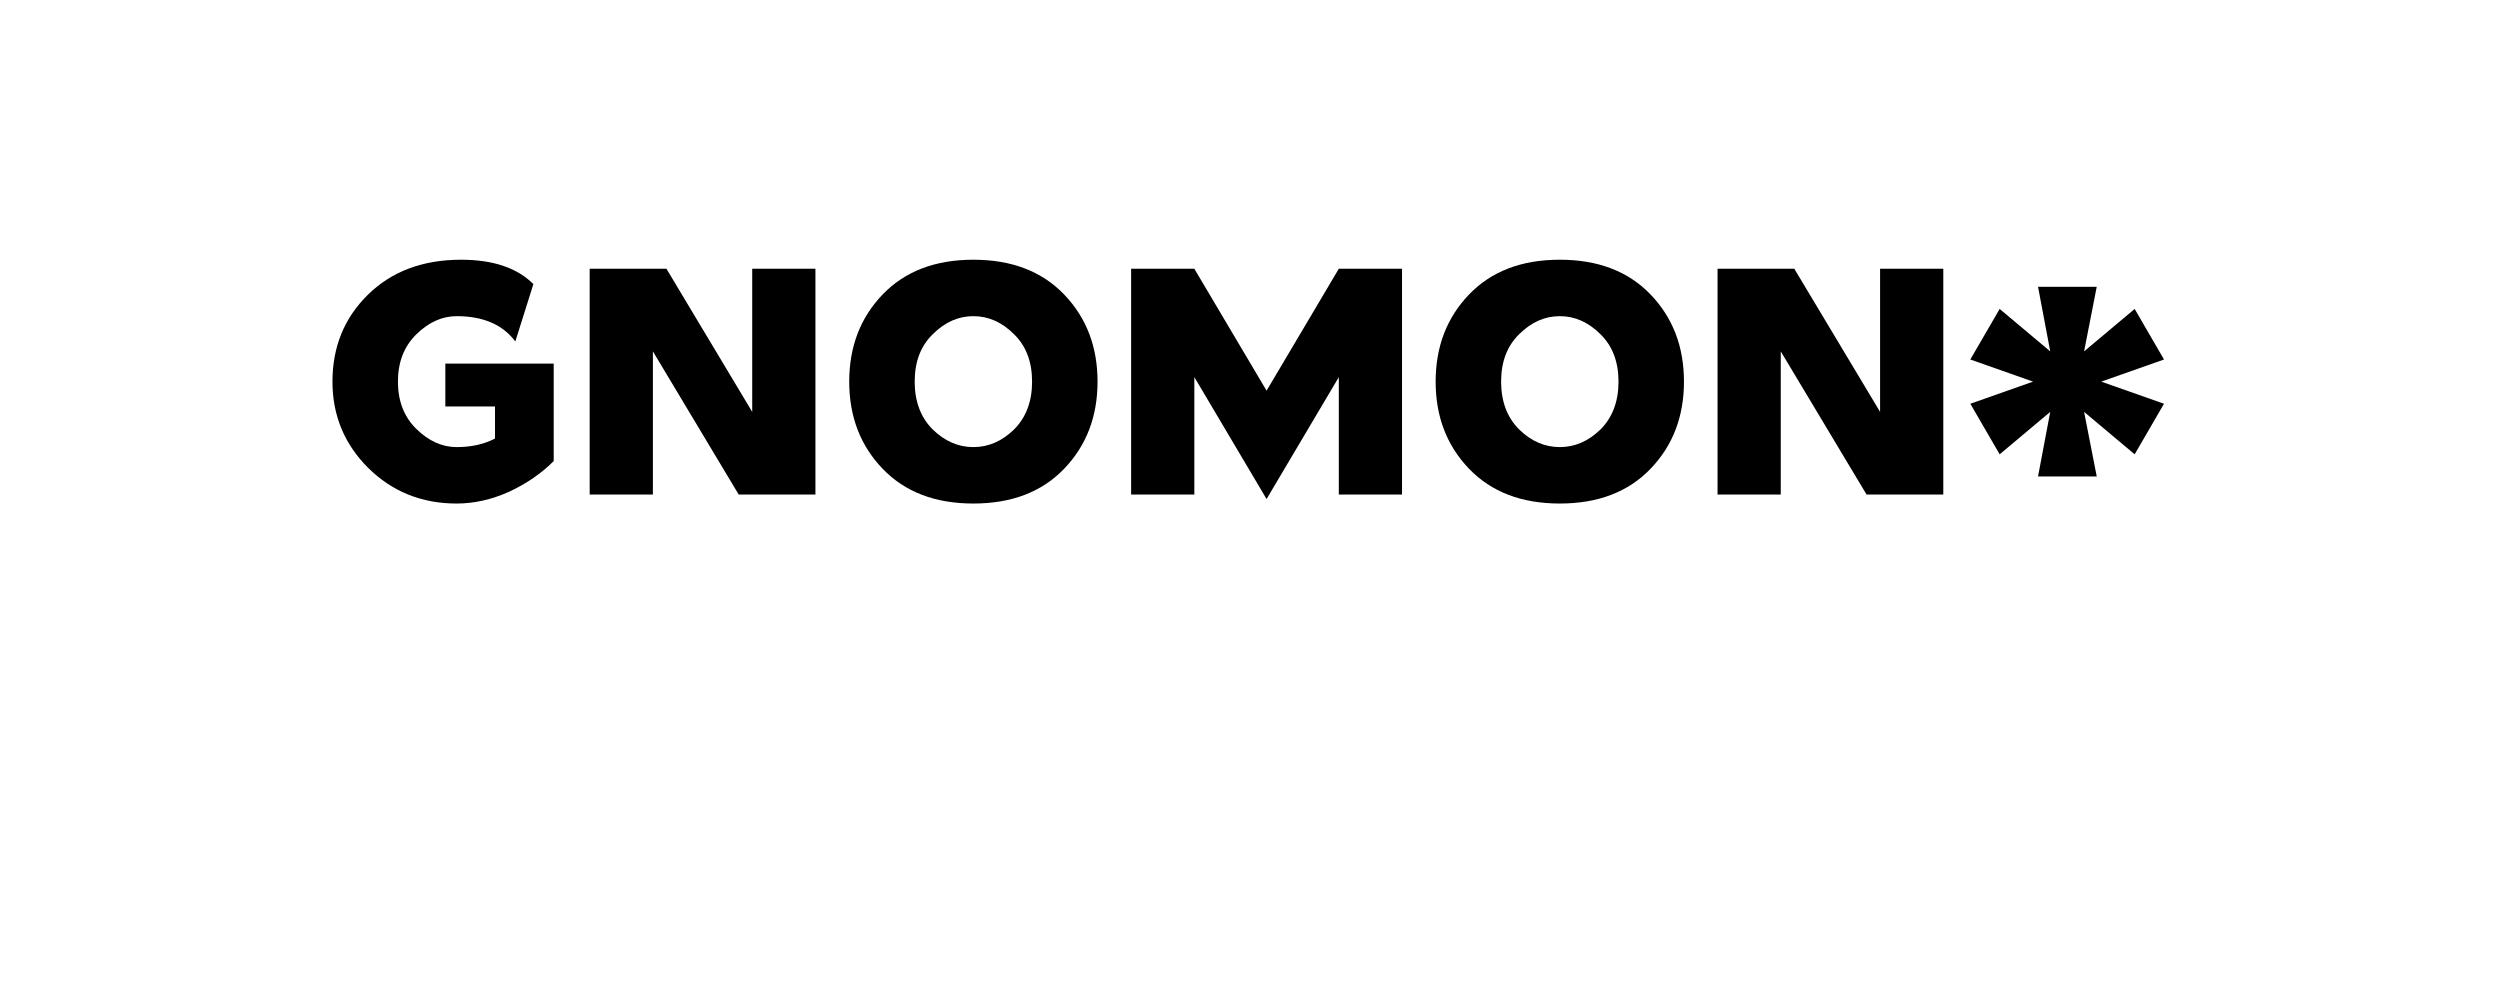 <?xml version="1.0" encoding="UTF-8" standalone="no"?>
<svg
   xmlns:dc="http://purl.org/dc/elements/1.1/"
   xmlns:cc="http://creativecommons.org/ns#"
   xmlns:rdf="http://www.w3.org/1999/02/22-rdf-syntax-ns#"
   xmlns:svg="http://www.w3.org/2000/svg"
   xmlns="http://www.w3.org/2000/svg"
   viewBox="0 0 1600 640"
   height="640"
   width="1600"
   id="svg2"
   version="1.1">
  <defs
     id="defs6" />
  <g
     id="flowRoot1451"
     style="font-style:normal;font-variant:normal;font-weight:normal;font-stretch:normal;font-size:192px;line-height:24px;font-family:Time;-inkscape-font-specification:Time;text-align:center;letter-spacing:0px;word-spacing:0px;writing-mode:lr-tb;text-anchor:middle;fill:#000000;fill-opacity:1;stroke:none;stroke-width:1px;stroke-linecap:butt;stroke-linejoin:miter;stroke-opacity:1"
     transform="matrix(1.505,0,0,1.505,87.212,117.611)"
     aria-label="GNOMON*">
    <path
       id="path865"
       style="fill:#000000;fill-opacity:1"
       d="m 119.144,63.98 q -7.872,7.68 -7.872,20.16 0,12.48 7.872,20.16 7.872,7.68 17.088,7.68 9.408,0 16.32,-3.648 V 94.7 h -21.12 v -18.24 h 46.08 v 41.472 q -7.872,7.872 -19.008,13.056 -11.136,4.992 -22.272,4.992 -22.272,0 -37.632,-15.168 -15.168,-15.168 -15.168,-36.672 0,-22.08 14.976,-36.864 15.168,-14.976 39.744,-14.976 20.352,0 30.72,10.368 l -7.68,24.384 q -8.064,-10.752 -24.96,-10.752 -9.216,0 -17.088,7.68 z" />
    <path
       id="path867"
       style="fill:#000000;fill-opacity:1"
       d="M 192.812,132.14 V 36.14 h 32.64 l 36.48,60.864 v -60.864 h 26.88 v 96 h -32.64 l -36.48,-60.864 v 60.864 z" />
    <path
       id="path869"
       style="fill:#000000;fill-opacity:1"
       d="m 317.39,121.196 q -14.208,-14.784 -14.208,-37.056 0,-22.272 14.208,-37.056 14.208,-14.784 38.592,-14.784 24.384,0 38.592,14.784 14.208,14.784 14.208,37.056 0,22.272 -14.208,37.056 -14.208,14.784 -38.592,14.784 -24.384,0 -38.592,-14.784 z m 21.312,-57.216 q -7.68,7.488 -7.68,20.16 0,12.672 7.68,20.352 7.68,7.488 17.28,7.488 9.6,0 17.28,-7.488 7.68,-7.68 7.68,-20.352 0,-12.672 -7.68,-20.16 -7.68,-7.68 -17.28,-7.68 -9.6,0 -17.28,7.68 z" />
    <path
       id="path871"
       style="fill:#000000;fill-opacity:1"
       d="M 423.062,132.14 V 36.14 h 26.88 l 30.72,51.84 30.72,-51.84 h 26.88 v 96 h -26.88 V 82.22 l -30.72,51.84 -30.72,-51.84 v 49.92 z" />
    <path
       id="path873"
       style="fill:#000000;fill-opacity:1"
       d="m 566.765,121.196 q -14.208,-14.784 -14.208,-37.056 0,-22.272 14.208,-37.056 14.208,-14.784 38.592,-14.784 24.384,0 38.592,14.784 14.208,14.784 14.208,37.056 0,22.272 -14.208,37.056 -14.208,14.784 -38.592,14.784 -24.384,0 -38.592,-14.784 z m 21.312,-57.216 q -7.68,7.488 -7.68,20.16 0,12.672 7.68,20.352 7.68,7.488 17.28,7.488 9.6,0 17.28,-7.488 7.68,-7.68 7.68,-20.352 0,-12.672 -7.68,-20.16 -7.68,-7.68 -17.28,-7.68 -9.6,0 -17.28,7.68 z" />
    <path
       id="path875"
       style="fill:#000000;fill-opacity:1"
       d="M 672.437,132.14 V 36.14 h 32.64 l 36.48,60.864 v -60.864 h 26.88 v 96 h -32.64 l -36.48,-60.864 v 60.864 z" />
    <path
       id="path877"
       style="fill:#000000;fill-opacity:1"
       d="m 813.911,71.276 -5.184,-27.456 h 24.96 l -5.376,27.456 21.504,-18.048 12.48,21.504 -26.688,9.408 26.688,9.408 -12.48,21.504 -21.504,-18.048 5.376,27.456 h -24.96 l 5.184,-27.456 -21.504,18.048 -12.48,-21.504 26.688,-9.408 -26.688,-9.408 12.48,-21.504 z" />
  </g>
</svg>
